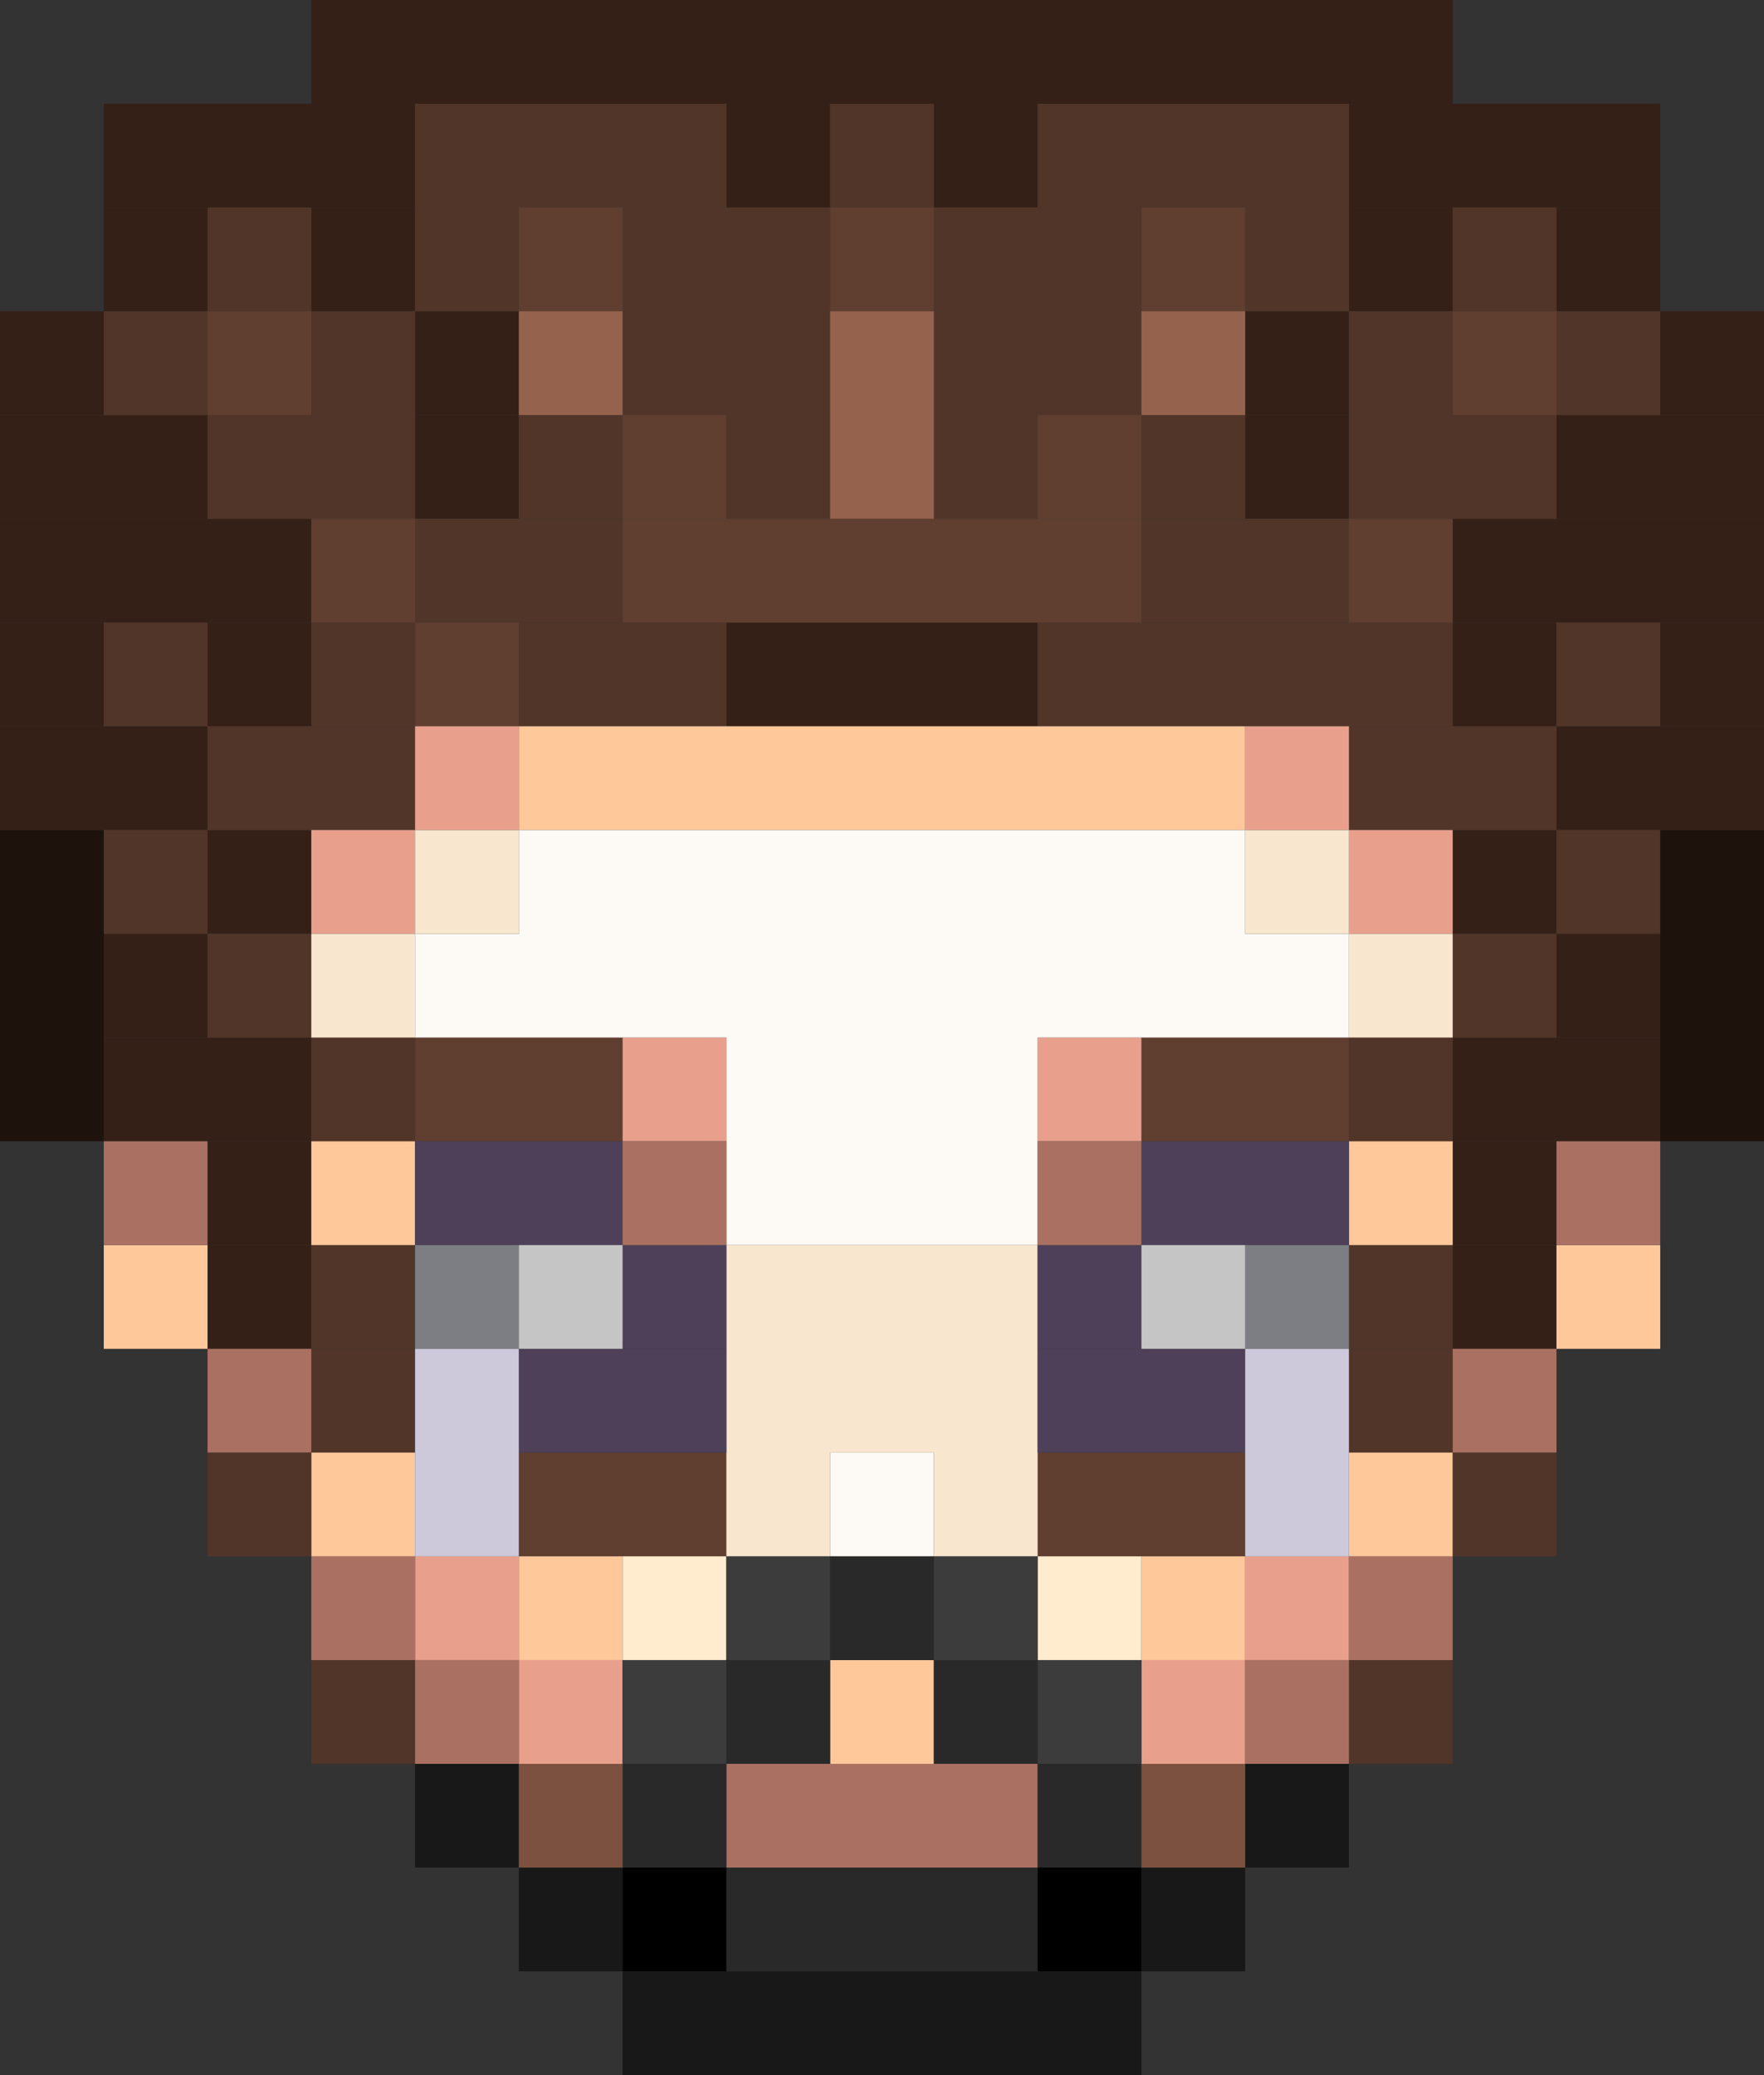 <svg xmlns="http://www.w3.org/2000/svg" viewBox="0 0 17 20"><rect x="0" y="0" width="17" height="20" fill="#333333" stroke="none"/><defs><style>.cls-1{stroke:#352017;}.cls-2{stroke:#513528;}.cls-3{stroke:#603f30;}.cls-4{stroke:#95634d;}.cls-5{stroke:#e8a08d;}.cls-6{stroke:#ffc89b;}.cls-7{stroke:#1e120d;}.cls-8{stroke:#f8e6ce;}.cls-9{stroke:#fdf9f4;}.cls-10{stroke:#4e4058;}.cls-11{stroke:#aa7162;}.cls-12{stroke:#7c7e83;}.cls-13{stroke:#c5c5c5;}.cls-14{stroke:#cec8db;}.cls-15{stroke:#ffebce;}.cls-16{stroke:#3c3c3c;}.cls-17{stroke:#292929;}.cls-18{stroke:#181818;}.cls-19{stroke:#7c513f;}.cls-20{stroke:#000;}</style></defs><title>Datový zdroj 6</title><g id="Vrstva_2" data-name="Vrstva 2"><g id="Vrstva_1-2" data-name="Vrstva 1"><line class="cls-1" x1="3" y1="0.5" x2="14" y2="0.5"/><line class="cls-1" x1="1" y1="1.5" x2="4" y2="1.5"/><line class="cls-1" x1="7" y1="1.5" x2="8" y2="1.5"/><line class="cls-1" x1="9" y1="1.5" x2="10" y2="1.5"/><line class="cls-1" x1="13" y1="1.5" x2="16" y2="1.5"/><line class="cls-1" x1="1" y1="2.5" x2="2" y2="2.5"/><line class="cls-1" x1="3" y1="2.5" x2="4" y2="2.5"/><line class="cls-1" x1="13" y1="2.5" x2="14" y2="2.5"/><line class="cls-1" x1="15" y1="2.5" x2="16" y2="2.5"/><line class="cls-1" y1="3.5" x2="1" y2="3.5"/><line class="cls-1" x1="4" y1="3.5" x2="5" y2="3.5"/><line class="cls-1" x1="12" y1="3.5" x2="13" y2="3.5"/><line class="cls-1" x1="16" y1="3.5" x2="17" y2="3.5"/><line class="cls-1" y1="4.5" x2="2" y2="4.5"/><line class="cls-1" x1="4" y1="4.5" x2="5" y2="4.5"/><line class="cls-1" x1="12" y1="4.5" x2="13" y2="4.5"/><line class="cls-1" x1="15" y1="4.5" x2="17" y2="4.5"/><line class="cls-1" y1="5.5" x2="3" y2="5.5"/><line class="cls-1" x1="14" y1="5.5" x2="17" y2="5.5"/><line class="cls-1" y1="6.5" x2="1" y2="6.5"/><line class="cls-1" x1="2" y1="6.5" x2="3" y2="6.5"/><line class="cls-1" x1="7" y1="6.5" x2="10" y2="6.5"/><line class="cls-1" x1="14" y1="6.5" x2="15" y2="6.5"/><line class="cls-1" x1="16" y1="6.5" x2="17" y2="6.5"/><line class="cls-1" y1="7.5" x2="2" y2="7.5"/><line class="cls-1" x1="15" y1="7.5" x2="17" y2="7.5"/><line class="cls-1" x1="2" y1="8.5" x2="3" y2="8.5"/><line class="cls-1" x1="14" y1="8.5" x2="15" y2="8.5"/><line class="cls-1" x1="1" y1="9.5" x2="2" y2="9.5"/><line class="cls-1" x1="15" y1="9.5" x2="16" y2="9.5"/><line class="cls-1" x1="1" y1="10.5" x2="3" y2="10.5"/><line class="cls-1" x1="14" y1="10.5" x2="16" y2="10.5"/><line class="cls-1" x1="2" y1="11.5" x2="3" y2="11.5"/><line class="cls-1" x1="14" y1="11.5" x2="15" y2="11.5"/><line class="cls-1" x1="2" y1="12.5" x2="3" y2="12.5"/><line class="cls-1" x1="14" y1="12.5" x2="15" y2="12.5"/><line class="cls-2" x1="4" y1="1.5" x2="7" y2="1.5"/><line class="cls-2" x1="8" y1="1.5" x2="9" y2="1.5"/><line class="cls-2" x1="10" y1="1.5" x2="13" y2="1.5"/><line class="cls-2" x1="2" y1="2.5" x2="3" y2="2.5"/><line class="cls-2" x1="4" y1="2.5" x2="5" y2="2.5"/><line class="cls-2" x1="6" y1="2.5" x2="8" y2="2.5"/><line class="cls-2" x1="9" y1="2.5" x2="11" y2="2.5"/><line class="cls-2" x1="12" y1="2.5" x2="13" y2="2.5"/><line class="cls-2" x1="14" y1="2.5" x2="15" y2="2.5"/><line class="cls-2" x1="1" y1="3.5" x2="2" y2="3.5"/><line class="cls-2" x1="3" y1="3.5" x2="4" y2="3.5"/><line class="cls-2" x1="6" y1="3.5" x2="8" y2="3.5"/><line class="cls-2" x1="9" y1="3.5" x2="11" y2="3.5"/><line class="cls-2" x1="13" y1="3.5" x2="14" y2="3.5"/><line class="cls-2" x1="15" y1="3.5" x2="16" y2="3.5"/><line class="cls-2" x1="2" y1="4.5" x2="4" y2="4.5"/><line class="cls-2" x1="5" y1="4.5" x2="6" y2="4.5"/><line class="cls-2" x1="7" y1="4.5" x2="8" y2="4.5"/><line class="cls-2" x1="9" y1="4.5" x2="10" y2="4.5"/><line class="cls-2" x1="11" y1="4.5" x2="12" y2="4.5"/><line class="cls-2" x1="13" y1="4.5" x2="15" y2="4.5"/><line class="cls-2" x1="4" y1="5.5" x2="6" y2="5.5"/><line class="cls-2" x1="11" y1="5.5" x2="13" y2="5.5"/><line class="cls-2" x1="1" y1="6.5" x2="2" y2="6.5"/><line class="cls-2" x1="3" y1="6.5" x2="4" y2="6.5"/><line class="cls-2" x1="5" y1="6.5" x2="7" y2="6.5"/><line class="cls-2" x1="10" y1="6.5" x2="14" y2="6.5"/><line class="cls-2" x1="15" y1="6.5" x2="16" y2="6.5"/><line class="cls-2" x1="2" y1="7.5" x2="4" y2="7.5"/><line class="cls-2" x1="13" y1="7.5" x2="15" y2="7.5"/><line class="cls-2" x1="1" y1="8.5" x2="2" y2="8.5"/><line class="cls-2" x1="15" y1="8.5" x2="16" y2="8.5"/><line class="cls-2" x1="2" y1="9.5" x2="3" y2="9.5"/><line class="cls-2" x1="14" y1="9.5" x2="15" y2="9.5"/><line class="cls-2" x1="3" y1="10.5" x2="4" y2="10.5"/><line class="cls-2" x1="13" y1="10.5" x2="14" y2="10.5"/><line class="cls-2" x1="3" y1="12.5" x2="4" y2="12.5"/><line class="cls-2" x1="13" y1="12.5" x2="14" y2="12.5"/><line class="cls-2" x1="3" y1="13.5" x2="4" y2="13.5"/><line class="cls-2" x1="13" y1="13.5" x2="14" y2="13.5"/><line class="cls-2" x1="3" y1="16.5" x2="4" y2="16.5"/><line class="cls-2" x1="13" y1="16.5" x2="14" y2="16.5"/><line class="cls-3" x1="5" y1="2.5" x2="6" y2="2.5"/><line class="cls-3" x1="8" y1="2.5" x2="9" y2="2.5"/><line class="cls-3" x1="11" y1="2.5" x2="12" y2="2.5"/><line class="cls-3" x1="2" y1="3.5" x2="3" y2="3.5"/><line class="cls-3" x1="14" y1="3.5" x2="15" y2="3.5"/><line class="cls-3" x1="6" y1="4.5" x2="7" y2="4.5"/><line class="cls-3" x1="10" y1="4.5" x2="11" y2="4.5"/><line class="cls-3" x1="3" y1="5.5" x2="4" y2="5.5"/><line class="cls-3" x1="6" y1="5.5" x2="11" y2="5.5"/><line class="cls-3" x1="13" y1="5.5" x2="14" y2="5.5"/><line class="cls-3" x1="4" y1="6.5" x2="5" y2="6.5"/><line class="cls-3" x1="4" y1="10.5" x2="6" y2="10.5"/><line class="cls-3" x1="11" y1="10.5" x2="13" y2="10.5"/><line class="cls-3" x1="5" y1="14.5" x2="7" y2="14.5"/><line class="cls-3" x1="10" y1="14.5" x2="12" y2="14.5"/><path class="cls-4" d="M5,3.5H6m2,0H9m2,0h1m-4,1H9"/><line class="cls-5" x1="4" y1="7.5" x2="5" y2="7.5"/><line class="cls-5" x1="12" y1="7.5" x2="13" y2="7.5"/><line class="cls-5" x1="3" y1="8.5" x2="4" y2="8.5"/><line class="cls-5" x1="13" y1="8.5" x2="14" y2="8.5"/><line class="cls-5" x1="6" y1="10.5" x2="7" y2="10.5"/><line class="cls-5" x1="10" y1="10.5" x2="11" y2="10.5"/><line class="cls-5" x1="4" y1="15.5" x2="5" y2="15.5"/><line class="cls-5" x1="12" y1="15.5" x2="13" y2="15.5"/><line class="cls-5" x1="5" y1="16.5" x2="6" y2="16.5"/><line class="cls-5" x1="11" y1="16.5" x2="12" y2="16.5"/><line class="cls-6" x1="5" y1="7.5" x2="12" y2="7.5"/><line class="cls-6" x1="3" y1="11.5" x2="4" y2="11.5"/><line class="cls-6" x1="13" y1="11.5" x2="14" y2="11.5"/><line class="cls-6" x1="1" y1="12.5" x2="2" y2="12.5"/><line class="cls-6" x1="15" y1="12.5" x2="16" y2="12.5"/><line class="cls-6" x1="3" y1="14.5" x2="4" y2="14.5"/><line class="cls-6" x1="13" y1="14.5" x2="14" y2="14.5"/><line class="cls-6" x1="5" y1="15.5" x2="6" y2="15.5"/><line class="cls-6" x1="11" y1="15.5" x2="12" y2="15.5"/><line class="cls-6" x1="8" y1="16.5" x2="9" y2="16.5"/><path class="cls-7" d="M0,8.5H1m15,0h1M0,9.5H1m15,0h1m-17,1H1m15,0h1"/><path class="cls-8" d="M4,8.5H5m7,0h1M3,9.5H4m9,0h1m-7,3h3m-3,1h3m-3,1H8m1,0h1"/><path class="cls-9" d="M5,8.5h7m-8,1h9m-6,1h3m-3,1h3m-2,3H9"/><line class="cls-10" x1="4" y1="11.5" x2="6" y2="11.5"/><line class="cls-10" x1="11" y1="11.5" x2="13" y2="11.5"/><line class="cls-10" x1="6" y1="12.5" x2="7" y2="12.5"/><line class="cls-10" x1="10" y1="12.5" x2="11" y2="12.5"/><line class="cls-10" x1="5" y1="13.5" x2="7" y2="13.5"/><line class="cls-10" x1="10" y1="13.5" x2="12" y2="13.5"/><line class="cls-11" x1="1" y1="11.5" x2="2" y2="11.5"/><line class="cls-11" x1="6" y1="11.5" x2="7" y2="11.5"/><line class="cls-11" x1="10" y1="11.5" x2="11" y2="11.5"/><line class="cls-11" x1="15" y1="11.5" x2="16" y2="11.5"/><line class="cls-11" x1="2" y1="13.5" x2="3" y2="13.5"/><line class="cls-11" x1="14" y1="13.5" x2="15" y2="13.5"/><line class="cls-11" x1="3" y1="15.5" x2="4" y2="15.5"/><line class="cls-11" x1="13" y1="15.5" x2="14" y2="15.5"/><line class="cls-11" x1="4" y1="16.5" x2="5" y2="16.5"/><line class="cls-11" x1="12" y1="16.5" x2="13" y2="16.5"/><line class="cls-11" x1="7" y1="17.5" x2="10" y2="17.5"/><path class="cls-12" d="M4,12.5H5m7,0h1"/><path class="cls-13" d="M5,12.5H6m5,0h1"/><path class="cls-14" d="M4,13.5H5m7,0h1m-9,1H5m7,0h1"/><path class="cls-15" d="M6,15.5H7m3,0h1"/><line class="cls-16" x1="7" y1="15.5" x2="8" y2="15.5"/><line class="cls-16" x1="9" y1="15.5" x2="10" y2="15.5"/><line class="cls-16" x1="6" y1="16.5" x2="7" y2="16.5"/><line class="cls-16" x1="10" y1="16.5" x2="11" y2="16.5"/><path class="cls-17" d="M8,15.5H9m-2,1H8m1,0h1m-4,1H7m3,0h1m-4,1h3"/><line class="cls-18" x1="4" y1="17.5" x2="5" y2="17.5"/><line class="cls-18" x1="12" y1="17.5" x2="13" y2="17.5"/><line class="cls-18" x1="5" y1="18.5" x2="6" y2="18.5"/><line class="cls-18" x1="11" y1="18.5" x2="12" y2="18.5"/><line class="cls-18" x1="6" y1="19.5" x2="11" y2="19.5"/><line class="cls-19" x1="5" y1="17.5" x2="6" y2="17.5"/><line class="cls-19" x1="11" y1="17.5" x2="12" y2="17.5"/><line class="cls-20" x1="6" y1="18.5" x2="7" y2="18.5"/><line class="cls-20" x1="10" y1="18.5" x2="11" y2="18.5"/><line class="cls-2" x1="2" y1="14.5" x2="3" y2="14.5"/><line class="cls-2" x1="14" y1="14.5" x2="15" y2="14.5"/></g></g></svg>